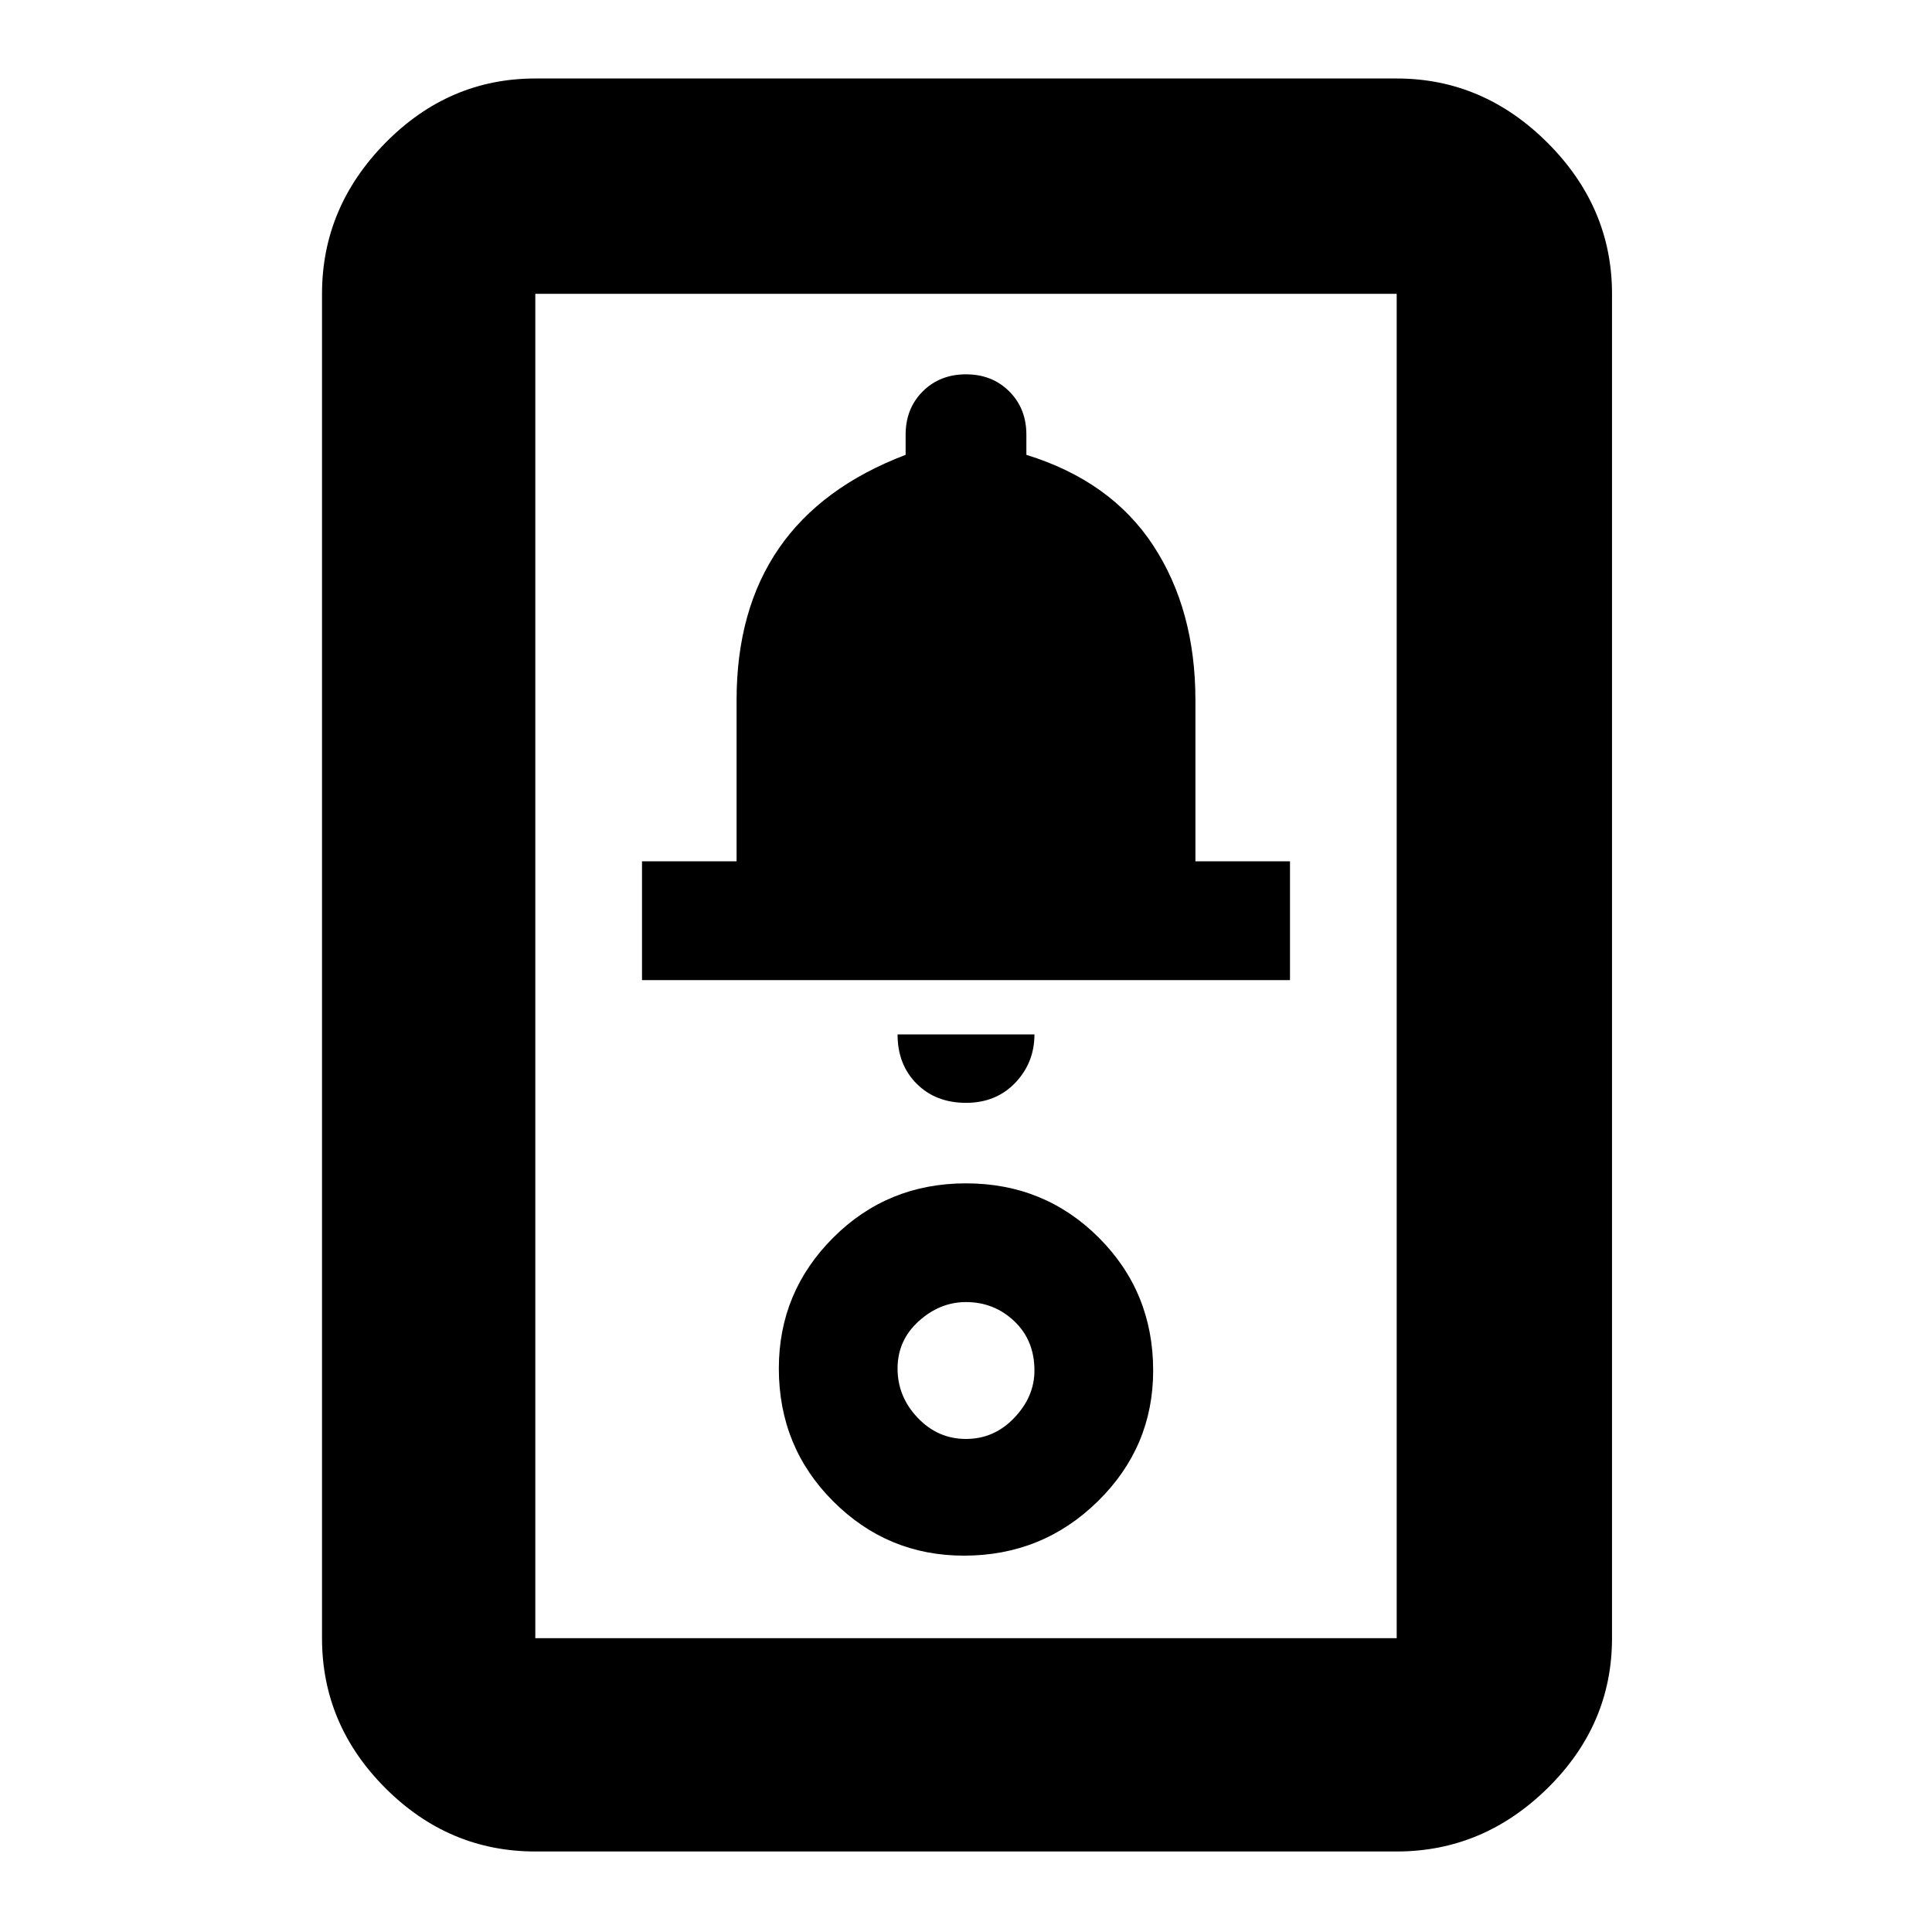 <svg xmlns="http://www.w3.org/2000/svg" height="40" width="40"><path d="M11.083 38.333q-1.791 0-3.104-1.312-1.312-1.313-1.312-3.104V6.083q0-1.791 1.312-3.125 1.313-1.333 3.104-1.333h17.834q1.791 0 3.125 1.333 1.333 1.334 1.333 3.125v27.834q0 1.791-1.333 3.104-1.334 1.312-3.125 1.312Zm0-4.416h17.834V6.083H11.083v27.834Zm8.875-1.709q1.625 0 2.771-1.125t1.146-2.708q0-1.625-1.125-2.75T20 24.5q-1.625 0-2.75 1.125t-1.125 2.708q0 1.625 1.125 2.75t2.708 1.125ZM20 29.792q-.583 0-1-.438-.417-.437-.417-1.021 0-.583.438-.979.437-.396.979-.396.583 0 1 .396.417.396.417 1.021 0 .542-.417.979-.417.438-1 .438Zm0-6.959q.625 0 1.021-.416.396-.417.396-1h-2.834q0 .625.396 1.021.396.395 1.021.395Zm-6.708-2.541h13.416v-2.459H24.75V14.5q0-1.875-.875-3.208Q23 9.958 21.25 9.417V9q0-.542-.354-.896T20 7.75q-.542 0-.896.354T18.75 9v.417q-1.75.666-2.625 1.937T15.25 14.5v3.333h-1.958Zm-2.209 13.625V6.083v27.834Z"/></svg>